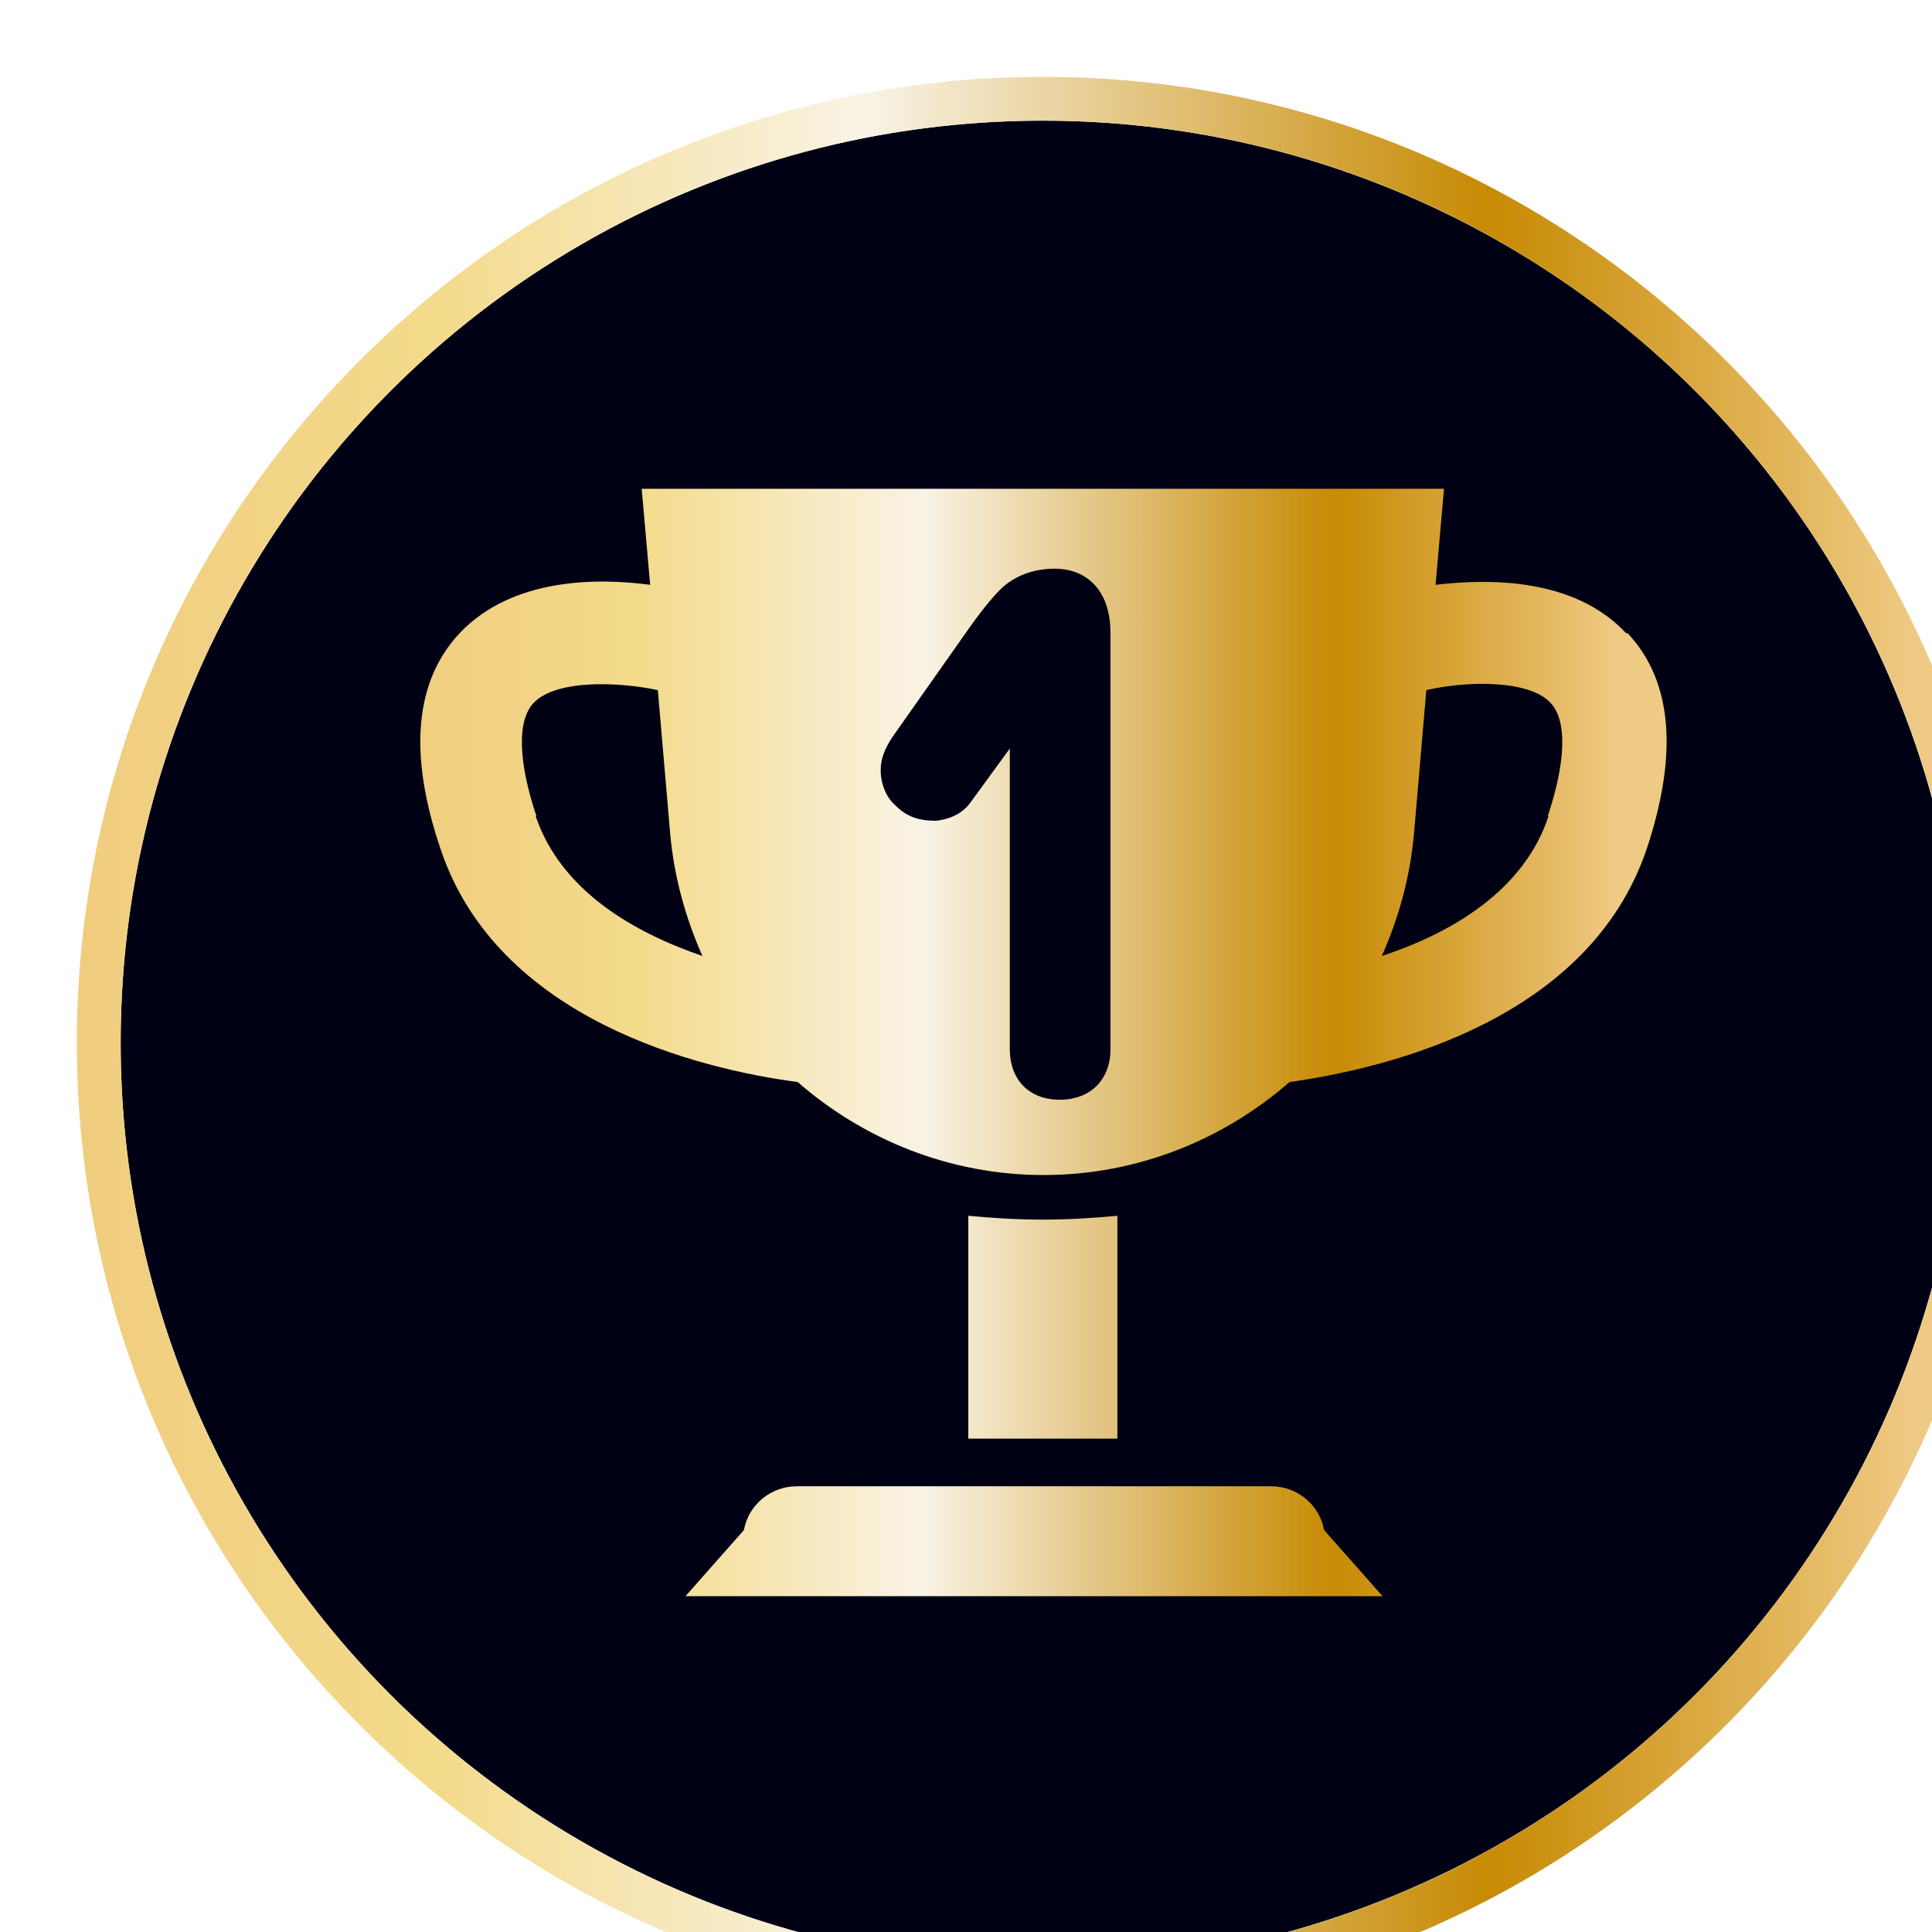 <?xml version="1.0" encoding="UTF-8"?><svg xmlns="http://www.w3.org/2000/svg" xmlns:xlink="http://www.w3.org/1999/xlink" viewBox="0 0 25.14 25.14"><defs><style>.j{fill:url(#g);}.k{fill:url(#f);}.l{fill:url(#i);}.m{fill:url(#h);}.n{fill:none;}.o{fill:#000014;}.p{filter:url(#d);}</style><filter id="d" filterUnits="userSpaceOnUse"><feOffset dx="1" dy="1"/><feGaussianBlur result="e" stdDeviation=".5"/><feFlood flood-color="#000" flood-opacity=".75"/><feComposite in2="e" operator="in"/><feComposite in="SourceGraphic"/></filter><linearGradient id="f" x1="0" y1="12.57" x2="25.14" y2="12.57" gradientTransform="matrix(1, 0, 0, 1, 0, 0)" gradientUnits="userSpaceOnUse"><stop offset="0" stop-color="#f0cc7e"/><stop offset=".19" stop-color="#f4db8c"/><stop offset=".41" stop-color="#f9f3e5"/><stop offset=".73" stop-color="#c78a03"/><stop offset=".89" stop-color="#e3b75e"/><stop offset=".95" stop-color="#efca84"/></linearGradient><linearGradient id="g" x1="4.16" y1="16.27" x2="20.87" y2="16.27" xlink:href="#f"/><linearGradient id="h" x1="4.16" y1="19.06" x2="20.87" y2="19.06" xlink:href="#f"/><linearGradient id="i" x1="4.16" y1="9.83" x2="20.87" y2="9.83" xlink:href="#f"/></defs><g id="a"/><g id="b"><g id="c"><g class="p"><g><circle class="o" cx="12.57" cy="12.57" r="12"/><path class="k" d="M12.57,.57c6.63,0,12,5.37,12,12s-5.37,12-12,12S.57,19.2,.57,12.57,5.94,.57,12.57,.57m0-.57C5.64,0,0,5.64,0,12.57s5.64,12.57,12.57,12.57,12.57-5.64,12.57-12.57S19.5,0,12.57,0h0Z"/></g><g><path class="n" d="M7.73,9.84l-.16-1.86c-.52-.12-1.34-.14-1.62,.17-.21,.23-.2,.75,.04,1.47,.32,.97,1.26,1.52,2.17,1.82-.22-.49-.37-1.03-.42-1.6Z"/><path class="n" d="M17.57,7.98l-.16,1.86c-.05,.57-.2,1.1-.42,1.6,.9-.31,1.84-.85,2.17-1.82,.24-.72,.25-1.24,.04-1.47-.29-.31-1.1-.28-1.62-.17Z"/><path class="j" d="M12.57,14.87c-.33,0-.66-.02-.97-.05v2.9h1.94v-2.9c-.32,.03-.64,.05-.97,.05Z"/><path class="m" d="M15.55,18.34h-6.18c-.34,0-.63,.24-.69,.57l-.76,.86h9.07l-.76-.86c-.06-.33-.35-.57-.69-.57Z"/><path class="l" d="M20.16,7.24c-.68-.73-1.8-.71-2.48-.63l.11-1.25H7.35l.11,1.25c-.67-.09-1.79-.1-2.48,.63-.58,.62-.67,1.56-.25,2.8,.74,2.23,3.37,2.87,4.65,3.04,.86,.75,1.98,1.21,3.2,1.21s2.34-.46,3.2-1.21c1.28-.18,3.9-.81,4.65-3.04,.41-1.24,.33-2.18-.25-2.8Zm-14.18,2.38c-.24-.72-.25-1.24-.04-1.47,.29-.31,1.1-.28,1.62-.17l.16,1.86c.05,.57,.2,1.1,.42,1.6-.9-.31-1.84-.85-2.17-1.82Zm7.47,3.03c0,.4-.26,.66-.66,.66s-.65-.26-.65-.66v-3.91l-.51,.7c-.1,.14-.26,.22-.45,.24-.26,0-.4-.07-.54-.21-.11-.1-.18-.27-.18-.45,0-.14,.05-.28,.16-.44l1-1.42c.2-.28,.34-.44,.44-.53,.19-.16,.42-.23,.67-.23,.35,0,.72,.22,.72,.84v5.41Zm5.7-3.03c-.32,.97-1.26,1.52-2.17,1.82,.22-.49,.37-1.03,.42-1.6l.16-1.86c.52-.12,1.34-.14,1.62,.17,.21,.23,.2,.75-.04,1.47Z"/></g></g></g></g></svg>